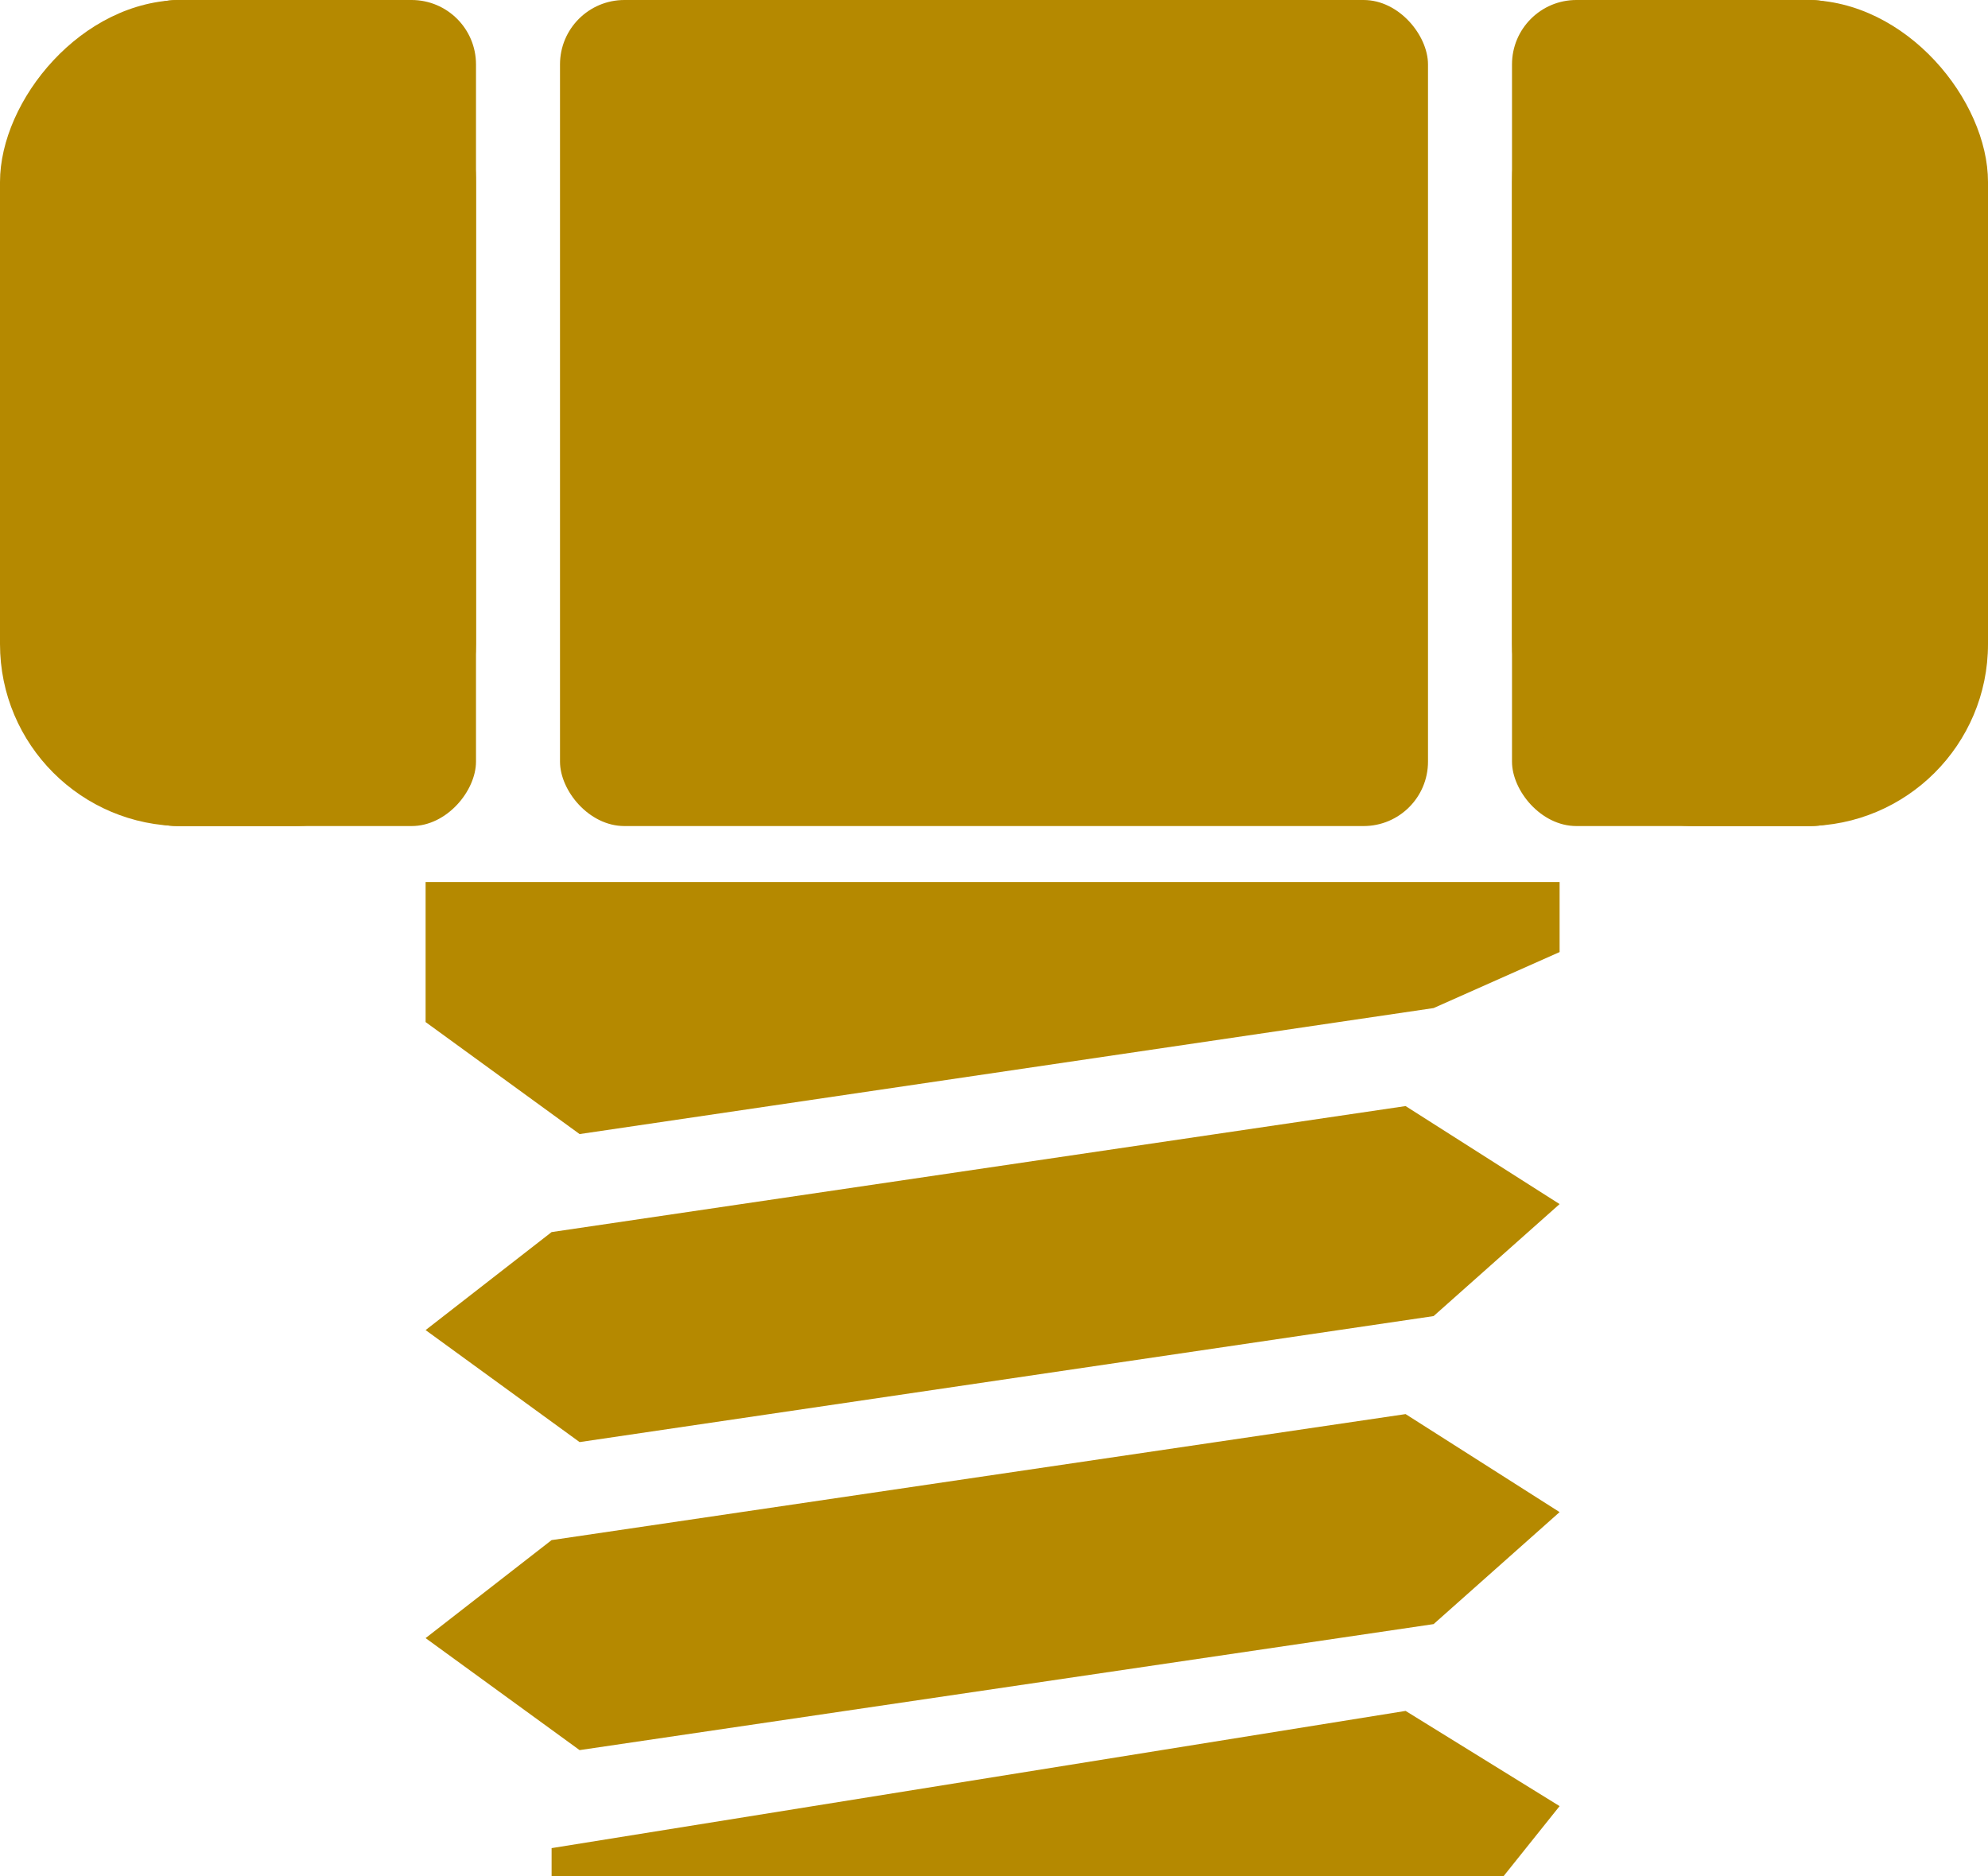 <svg xmlns="http://www.w3.org/2000/svg" width="71" height="67"><g fill="#b58900" transform="translate(-25.3 -981.9)"><rect width="31" height="29.5" x="45.3" y="981.9" ry="2.3"/><g transform="translate(1.3)"><rect width="13" height="29.5" x="78" y="981.9" ry="2.3"/><rect width="17" height="29.5" x="78" y="981.9" ry="6.5"/></g><g transform="matrix(-1 0 0 1 120.3 0)"><rect width="13" height="29.5" x="78" y="981.9" ry="2.3"/><rect width="17" height="29.5" x="78" y="981.9" ry="6.5"/></g><path fill-rule="evenodd" d="M45 1025.9l30.5-4.5 5.5 3.5-4.5 4-30.5 4.5-5.5-4zm0 11l30.5-4.5 5.5 3.5-4.5 4-30.5 4.5-5.5-4zm0 11l30.5-4.9 5.5 3.4-2 2.5H45zm-4.5-34.5H81v2.5l-4.5 2-30.5 4.5-5.5-4z"/></g></svg>